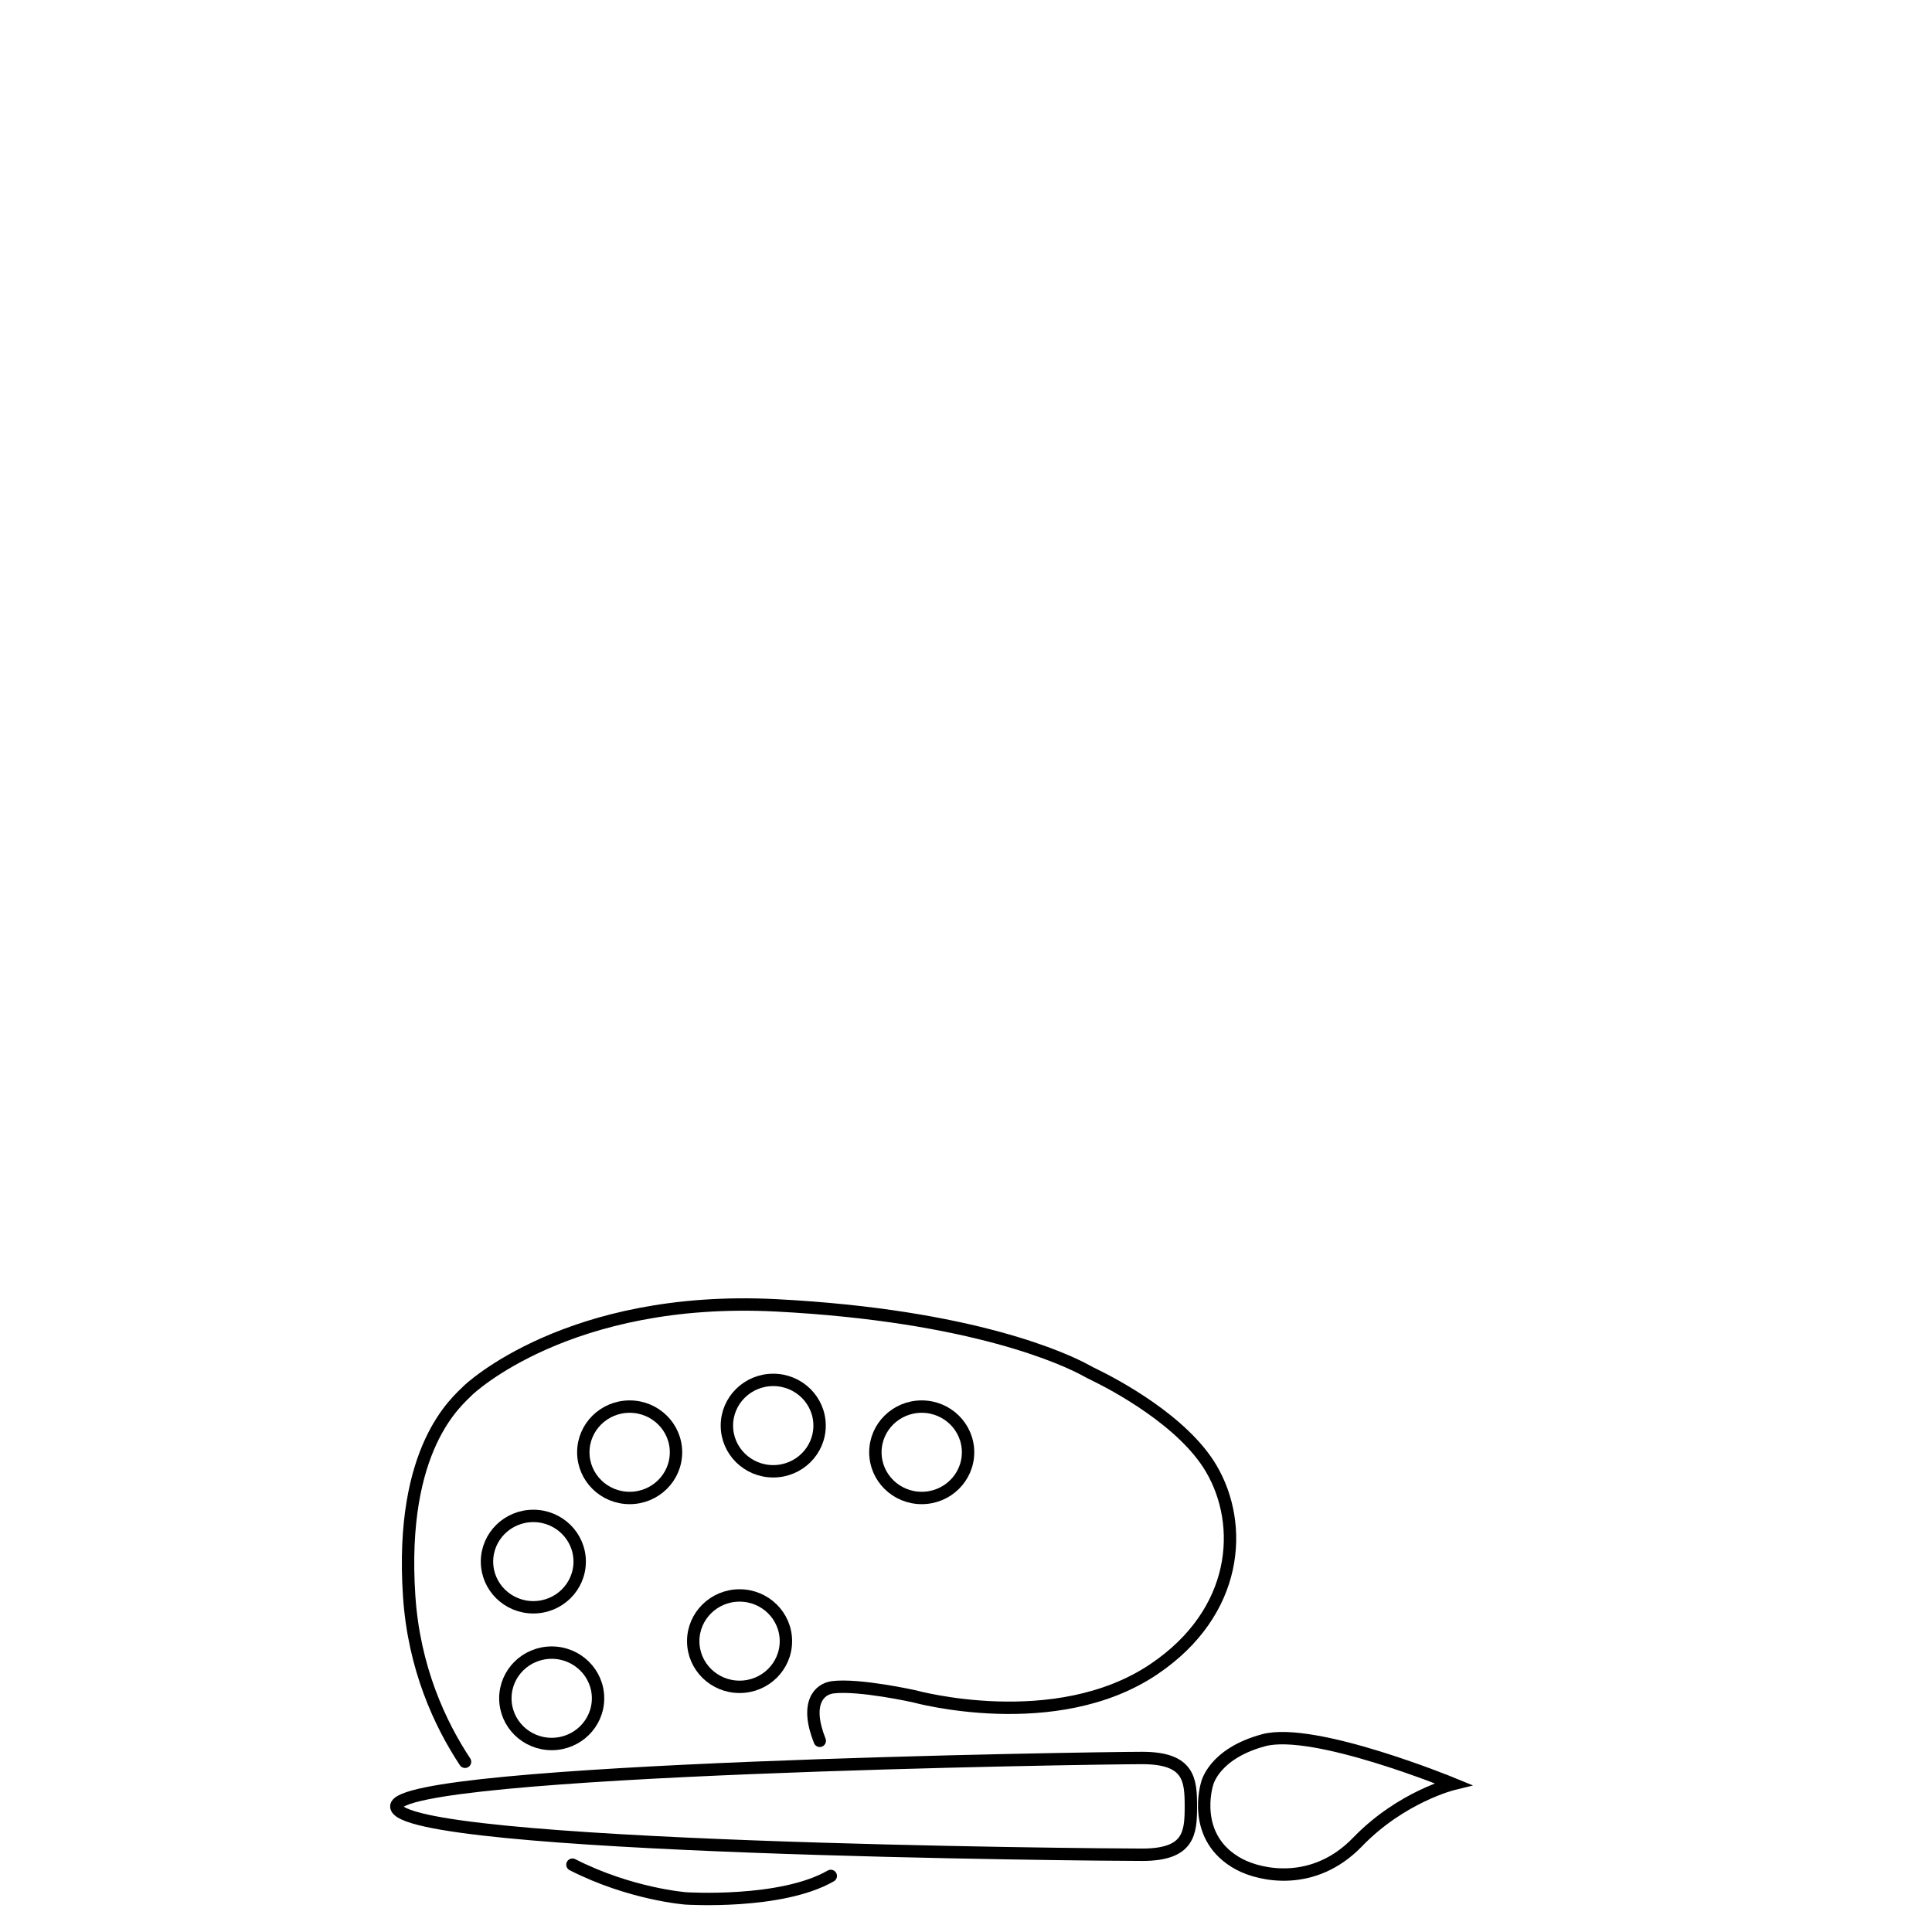 <svg width="117" height="117" viewBox="0 0 117 117" fill="none" xmlns="http://www.w3.org/2000/svg">
<rect width="117" height="117" fill="white"/>
<path d="M44.788 102.153C46.338 102.153 47.594 100.915 47.594 99.386C47.594 97.858 46.338 96.619 44.788 96.619C43.238 96.619 41.981 97.858 41.981 99.386C41.981 100.915 43.238 102.153 44.788 102.153Z" stroke="black" stroke-width="0.75" stroke-miterlimit="10" stroke-linecap="round"/>
<path d="M33.41 105.615C34.96 105.615 36.217 104.376 36.217 102.848C36.217 101.32 34.96 100.081 33.41 100.081C31.86 100.081 30.604 101.32 30.604 102.848C30.604 104.376 31.86 105.615 33.41 105.615Z" stroke="black" stroke-width="0.75" stroke-miterlimit="10" stroke-linecap="round"/>
<path d="M32.298 97.336C33.849 97.336 35.105 96.097 35.105 94.569C35.105 93.041 33.849 91.802 32.298 91.802C30.748 91.802 29.492 93.041 29.492 94.569C29.492 96.097 30.748 97.336 32.298 97.336Z" stroke="black" stroke-width="0.75" stroke-miterlimit="10" stroke-linecap="round"/>
<path d="M38.132 90.716C39.682 90.716 40.938 89.477 40.938 87.949C40.938 86.421 39.682 85.182 38.132 85.182C36.582 85.182 35.325 86.421 35.325 87.949C35.325 89.477 36.582 90.716 38.132 90.716Z" stroke="black" stroke-width="0.75" stroke-miterlimit="10" stroke-linecap="round"/>
<path d="M46.827 89.1C48.377 89.1 49.633 87.861 49.633 86.333C49.633 84.804 48.377 83.565 46.827 83.565C45.276 83.565 44.02 84.804 44.02 86.333C44.02 87.861 45.276 89.1 46.827 89.1Z" stroke="black" stroke-width="0.75" stroke-miterlimit="10" stroke-linecap="round"/>
<path d="M55.819 90.716C57.368 90.716 58.625 89.477 58.625 87.949C58.625 86.421 57.368 85.182 55.819 85.182C54.269 85.182 53.012 86.421 53.012 87.949C53.012 89.477 54.269 90.716 55.819 90.716Z" stroke="black" stroke-width="0.75" stroke-miterlimit="10" stroke-linecap="round"/>
<path d="M24 109.392C24 111.964 66.318 112.322 69.169 112.322C72.019 112.322 72.118 111.009 72.118 109.392C72.118 107.775 72.019 106.462 69.169 106.462C66.318 106.462 24 107.091 24 109.392Z" stroke="black" stroke-width="0.75" stroke-miterlimit="10" stroke-linecap="round"/>
<path d="M34.667 112.923C38.184 114.716 41.533 114.966 41.533 114.966C41.533 114.966 47.299 115.34 50.311 113.604" stroke="black" stroke-width="0.75" stroke-miterlimit="10" stroke-linecap="round"/>
<path d="M49.644 105.422C48.737 103.136 49.611 102.285 50.429 102.18C52.021 101.982 55.371 102.728 55.371 102.728C55.371 102.728 63.928 105.095 69.876 101.085C75.017 97.622 75.348 92.341 73.358 88.948C71.645 86.022 67.432 83.818 66.283 83.259C66.106 83.177 65.929 83.084 65.763 82.991C64.613 82.361 58.997 79.668 46.99 79.05C34.409 78.409 28.394 84.145 28.339 84.203C27.687 84.868 24.182 87.642 24.779 96.654C25.067 101.026 26.659 104.419 28.162 106.692" stroke="black" stroke-width="0.75" stroke-miterlimit="10" stroke-linecap="round"/>
<path d="M73.098 108.035C73.098 108.035 73.472 106.212 76.521 105.387C79.569 104.563 88 108.035 88 108.035C88 108.035 84.863 108.806 82.211 111.551C79.558 114.297 76.323 113.58 75.046 112.897C72.063 111.302 73.098 108.035 73.098 108.035Z" stroke="black" stroke-width="0.75" stroke-miterlimit="10" stroke-linecap="round"/>
</svg>

